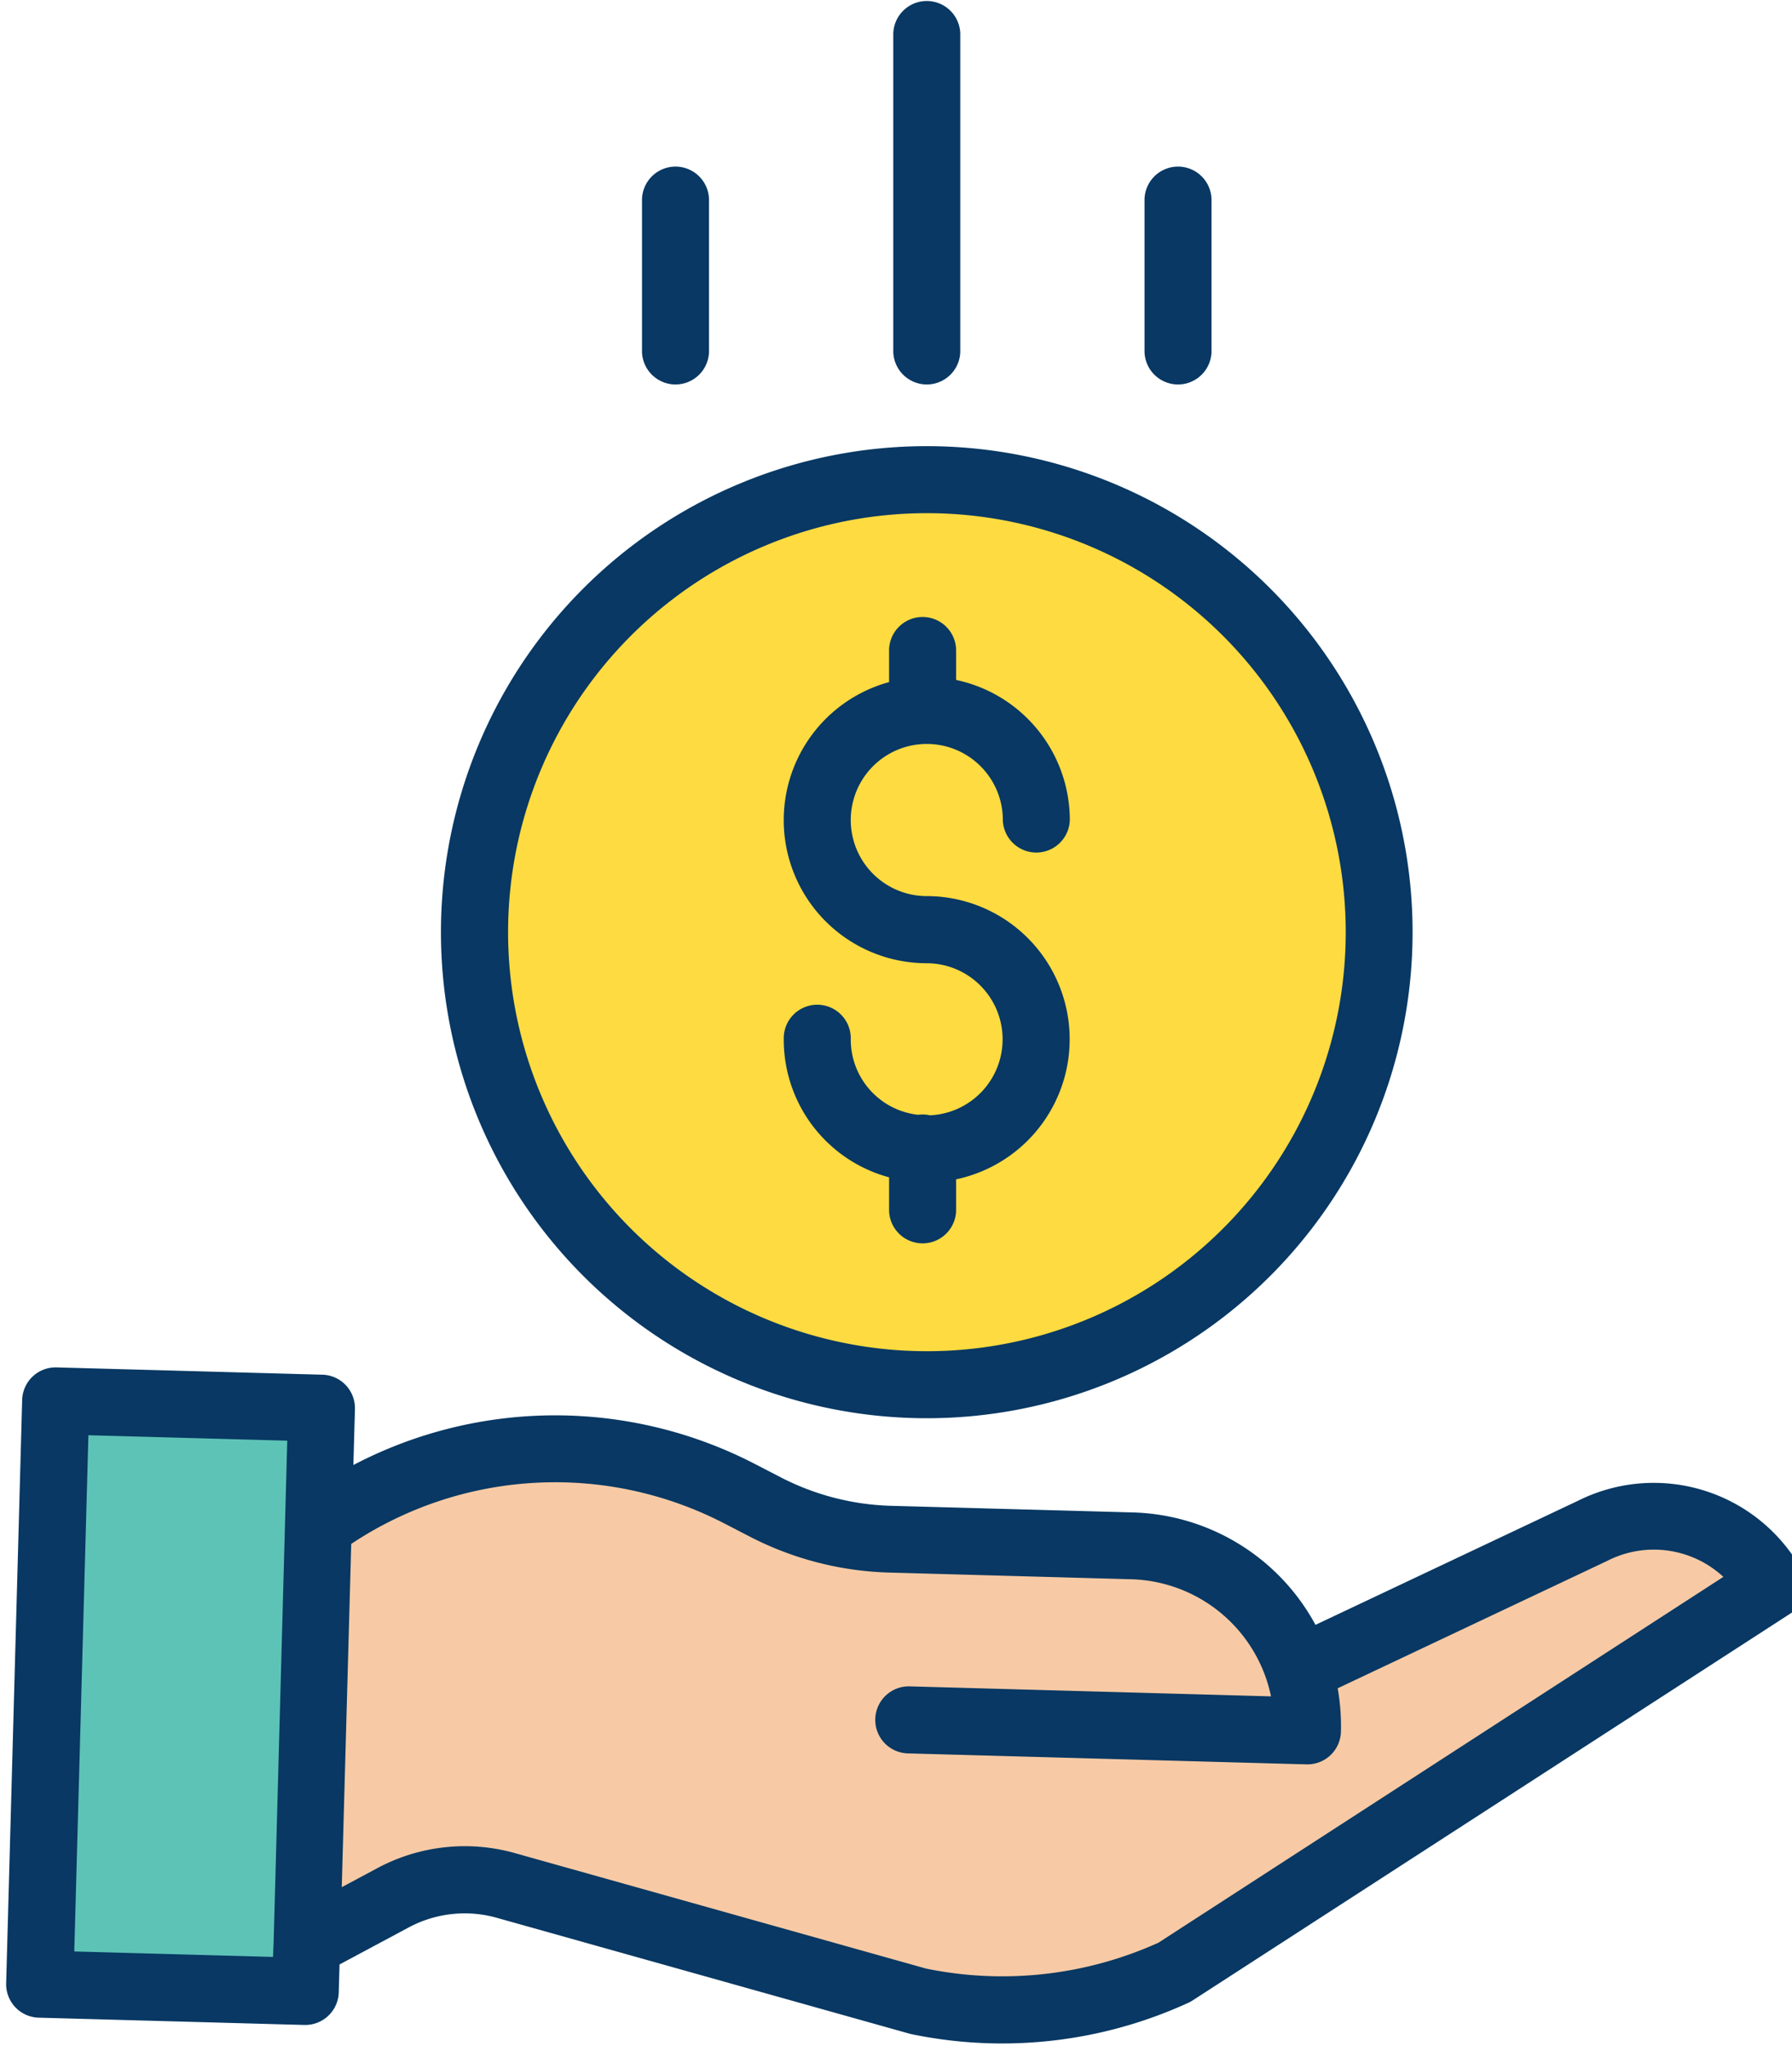 <svg id="allowance" xmlns="http://www.w3.org/2000/svg" xmlns:xlink="http://www.w3.org/1999/xlink" width="60" height="68.469" viewBox="0 0 60 68.469">
  <defs>
    <clipPath id="clip-path">
      <rect id="Rectangle_1798" data-name="Rectangle 1798" width="60" height="68" transform="translate(0 0.469)" fill="none"/>
    </clipPath>
  </defs>
  <path id="Path_1752" data-name="Path 1752" d="M187.518,530.638l9.843-4.649a4.551,4.551,0,0,1,6.014,1.824l-20.007,12.942a13.751,13.751,0,0,1-8.584.971l-13.8-3.873a5.11,5.11,0,0,0-3.791.415l-2.886,1.544.388-14.073.115,0a13.5,13.5,0,0,1,14.031-.981l.826.427a9.637,9.637,0,0,0,4.171,1.077l8.111.224a6.033,6.033,0,0,1,5.568,4.149Zm0,0" transform="translate(-144.044 -474.752)" fill="#f7caa5"/>
  <path id="Path_1753" data-name="Path 1753" d="M224.629,307.355a15.145,15.145,0,1,1-15.145-15.145,15.145,15.145,0,0,1,15.145,15.145Zm0,0" transform="translate(-178.454 -276.157)" fill="#fedb41"/>
  <path id="Path_1754" data-name="Path 1754" d="M99.6,529.936l-.043,1.584-8.894-.244.536-19.52,8.9.244-.106,3.862Zm0,0" transform="translate(-89.336 -464.875)" fill="#5ec3b7"/>
  <path id="Path_1755" data-name="Path 1755" d="M272.961,341.385a1.08,1.08,0,0,0-.382-.014,2.533,2.533,0,0,1-2.257-2.528,1.122,1.122,0,1,0-2.243,0,4.769,4.769,0,0,0,3.527,4.621v1.121a1.122,1.122,0,0,0,2.243,0v-1.054a4.791,4.791,0,0,0-.981-9.479,2.546,2.546,0,1,1,2.546-2.546,1.122,1.122,0,0,0,2.243,0,4.8,4.8,0,0,0-3.808-4.688V325.8a1.122,1.122,0,0,0-2.243,0v1.09a4.789,4.789,0,0,0,1.262,9.409,2.546,2.546,0,0,1,.093,5.09Zm0,0" transform="translate(-241.837 -304.063)" fill="#083863"/>
  <g id="Group_1053" data-name="Group 1053">
    <g id="Group_1052" data-name="Group 1052" transform="translate(0 0)" clip-path="url(#clip-path)">
      <path id="Path_1756" data-name="Path 1756" d="M186.352,300.488a16.266,16.266,0,1,0,16.266-16.266,16.266,16.266,0,0,0-16.266,16.266Zm16.266-14.023A14.023,14.023,0,1,1,188.6,300.488a14.023,14.023,0,0,1,14.023-14.023Zm0,0" transform="translate(-171.588 -269.291)" fill="#083863"/>
      <path id="Path_1757" data-name="Path 1757" d="M135.3,508.234l-8.784,4.15a7.175,7.175,0,0,0-6.1-3.762L112.3,508.4a8.569,8.569,0,0,1-3.686-.952l-.826-.427a14.557,14.557,0,0,0-13.485.014l.052-1.871a1.121,1.121,0,0,0-1.09-1.152l-8.9-.244a1.12,1.12,0,0,0-1.152,1.091l-.536,19.519a1.121,1.121,0,0,0,1.09,1.152l8.894.244h.031a1.122,1.122,0,0,0,1.121-1.091l.026-.933,2.311-1.237a3.97,3.97,0,0,1,2.959-.324l13.8,3.873c.024.007.048.013.072.018a14.953,14.953,0,0,0,9.284-1.051,1.189,1.189,0,0,0,.139-.077l20.007-12.942a1.121,1.121,0,0,0,.368-1.494,5.667,5.667,0,0,0-7.482-2.28Zm-43.668,14.8-.02.463-6.654-.183.473-17.276,6.658.182Zm29.626-.013a12.709,12.709,0,0,1-7.777.867l-13.762-3.863a6.2,6.2,0,0,0-4.623.506l-1.182.632.317-11.488a12.328,12.328,0,0,1,12.525-.668l.826.427a10.815,10.815,0,0,0,4.656,1.2l8.112.224a4.921,4.921,0,0,1,4.533,3.379,4.985,4.985,0,0,1,.144.54l-12.084-.334a1.122,1.122,0,1,0-.061,2.243l13.333.367h.031a1.122,1.122,0,0,0,1.122-1.091,7.194,7.194,0,0,0-.109-1.455l9.013-4.258.026-.013a3.426,3.426,0,0,1,3.875.542Zm0,0" transform="translate(-82.471 -458.006)" fill="#083863"/>
    </g>
  </g>
  <path id="Path_1758" data-name="Path 1758" d="M296.446,189.668V179.012a1.122,1.122,0,0,0-2.243,0v10.656a1.122,1.122,0,0,0,2.243,0Zm0,0" transform="translate(-264.294 -177.89)" fill="#083863"/>
  <path id="Path_1759" data-name="Path 1759" d="M356.356,224v-5.047a1.122,1.122,0,1,0-2.243,0V224a1.122,1.122,0,0,0,2.243,0Zm0,0" transform="translate(-315.792 -212.222)" fill="#083863"/>
  <path id="Path_1760" data-name="Path 1760" d="M236.532,224v-5.047a1.122,1.122,0,1,0-2.243,0V224a1.122,1.122,0,0,0,2.243,0Zm0,0" transform="translate(-212.793 -212.222)" fill="#083863"/>
</svg>
